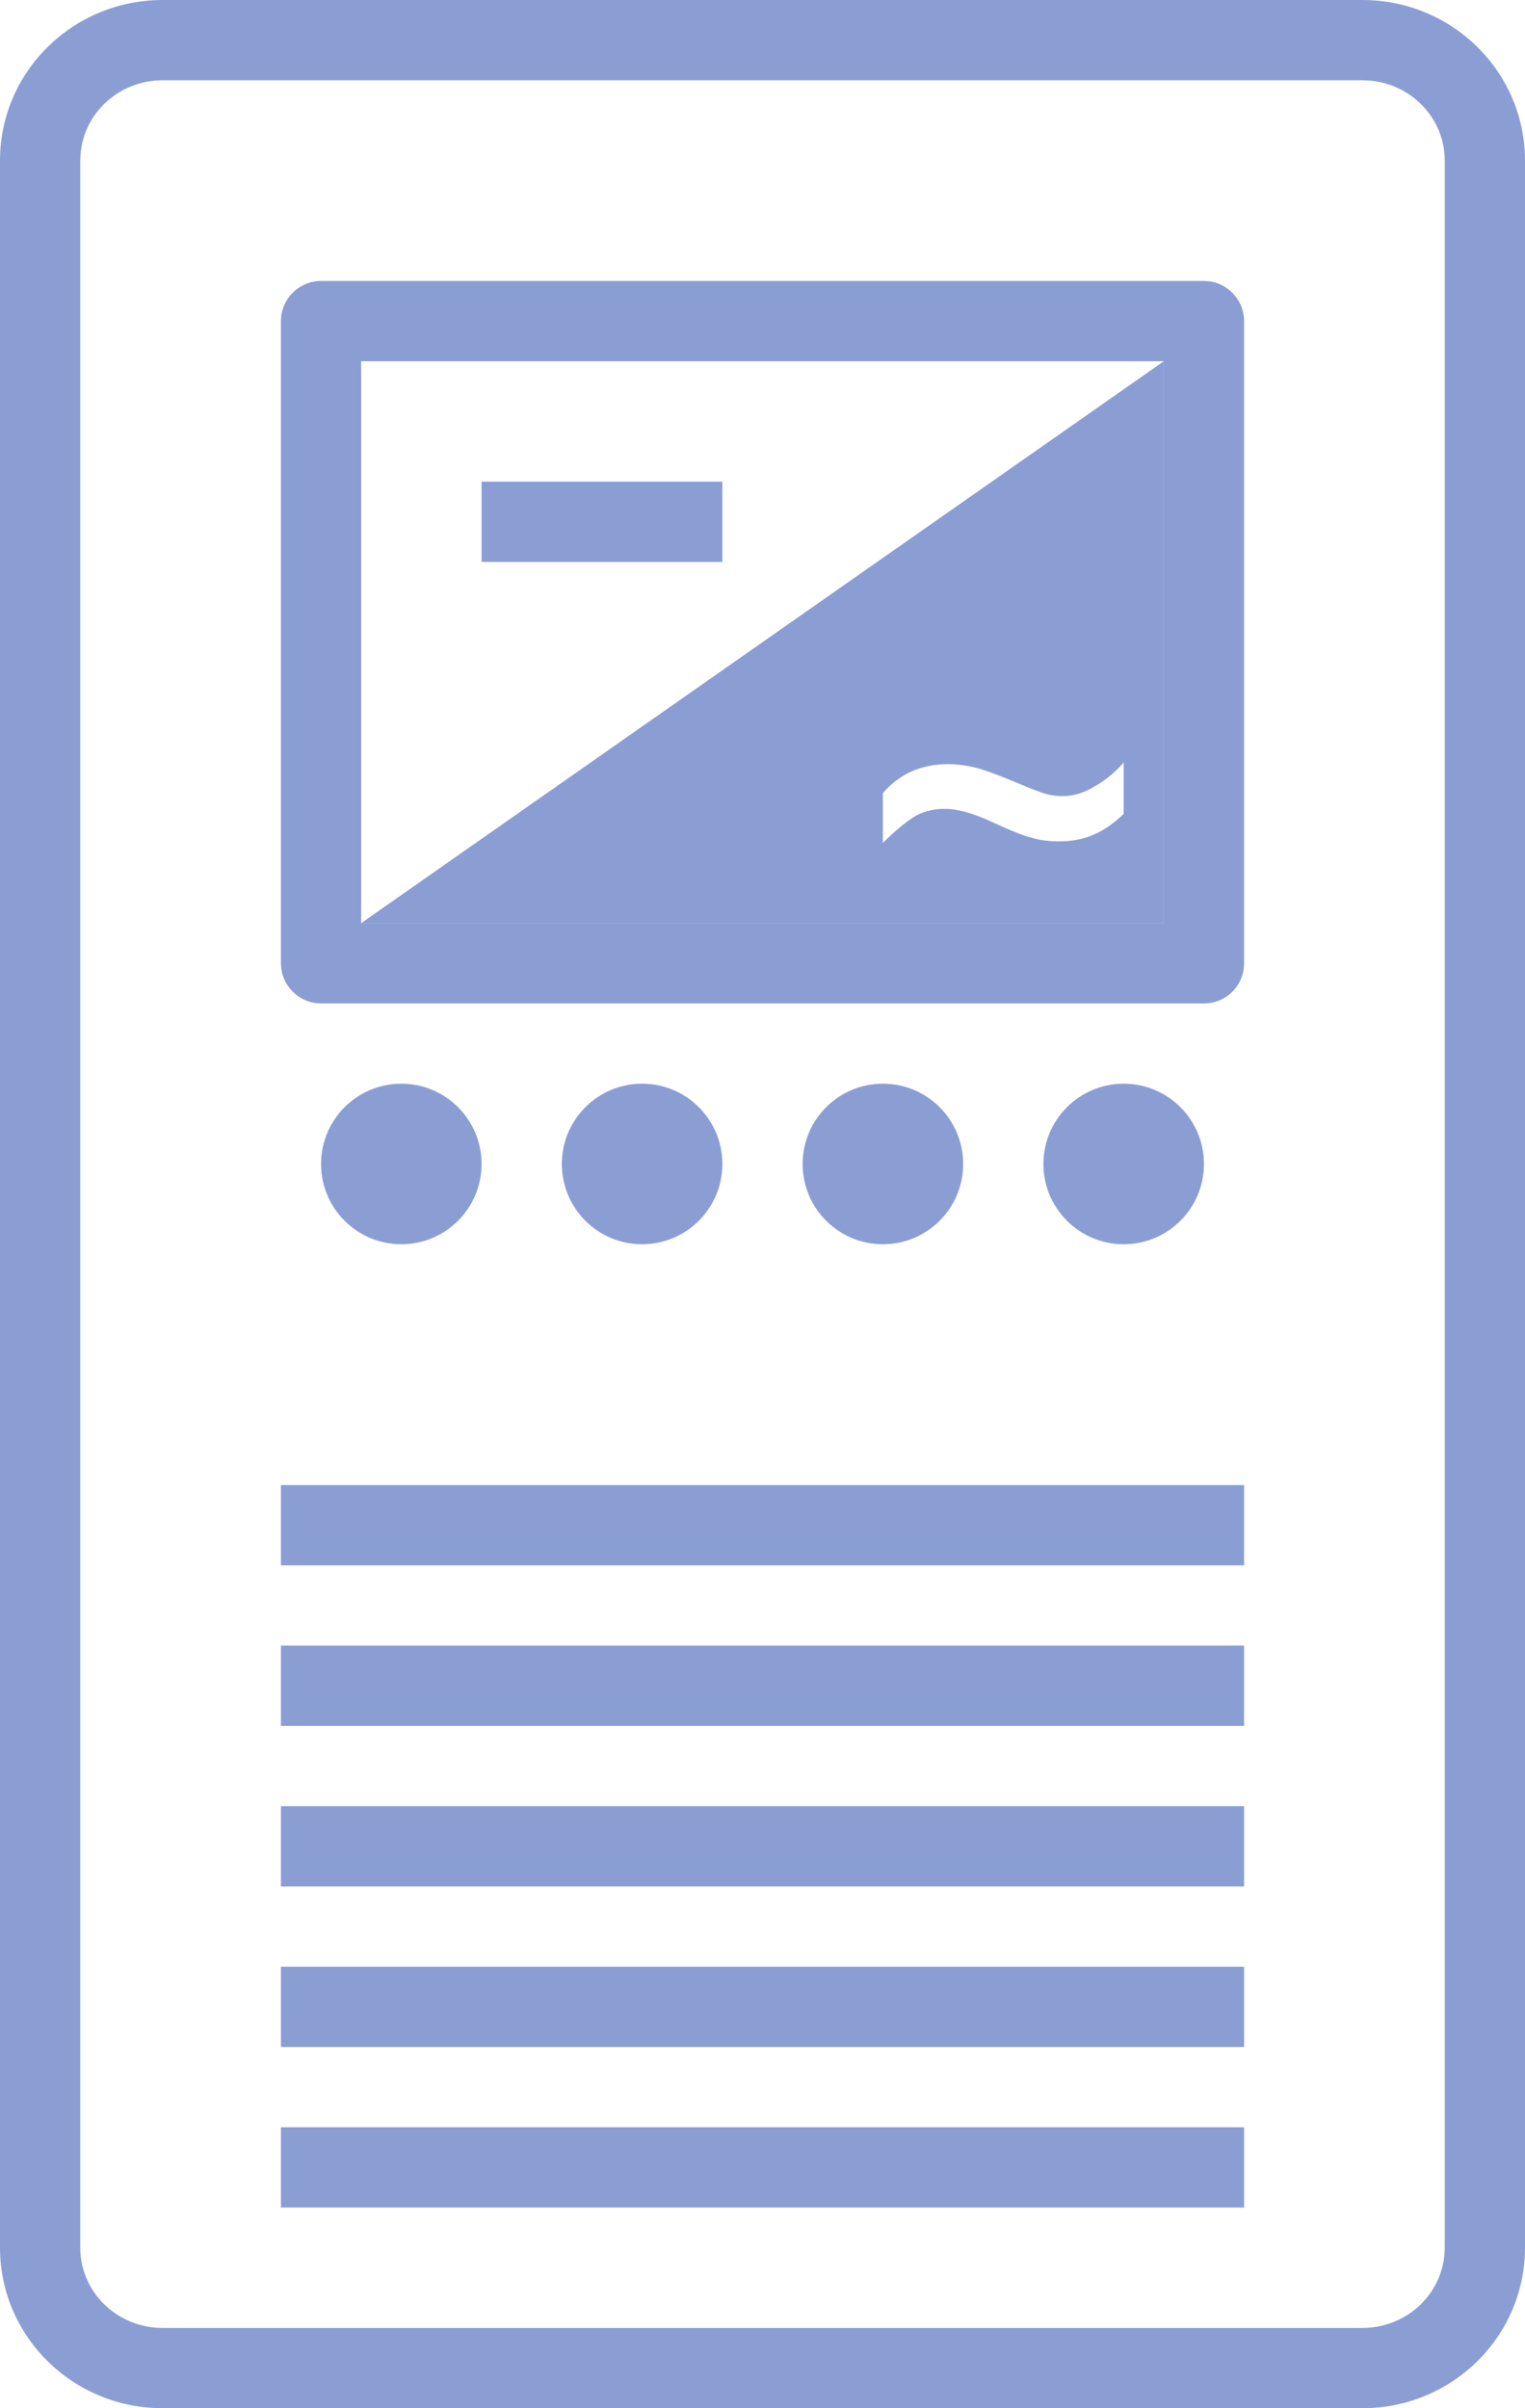 <?xml version="1.0" encoding="UTF-8"?>
<svg width="38px" height="60px" viewBox="0 0 38 60" version="1.1" xmlns="http://www.w3.org/2000/svg" xmlns:xlink="http://www.w3.org/1999/xlink">
    <title>ups</title>
    <g id="页面-1" stroke="none" stroke-width="1" fill="none" fill-rule="evenodd">
        <g id="监控管理-设备状态备份" transform="translate(-909, -348)" fill="#8B9ED4" fill-rule="nonzero">
            <g id="ups" transform="translate(909, 348)">
                <path d="M33.947,0 C36.186,0 38,1.79 38,4 L38,56 C38,58.21 36.186,60 33.947,60 L4.053,60 C1.814,60 0,58.21 0,56 L0,4 C0,1.79 1.814,0 4.053,0 L33.947,0 Z M33.947,2 L4.053,2 C2.964,2 2.083,2.821 2.006,3.851 L2,4 L2,56 C2,57.049 2.831,57.918 3.899,57.994 L4.053,58 L33.947,58 C35.036,58 35.917,57.179 35.994,56.149 L36,56 L36,4 C36,2.951 35.169,2.082 34.101,2.006 L33.947,2 Z" id="路径备份-12"></path>
                <path d="M30,7 C30.55,7 31,7.45 31,8 L31,24 C31,24.55 30.56,25 30,25 L8,25 C7.45,25 7,24.55 7,24 L7,8 C7,7.45 7.45,7 8,7 L30,7 Z M29,9 L9,9 L9,23 L29,23 L29,9 Z" id="路径备份-13"></path>
                <rect id="矩形" x="7" y="37" width="24" height="2"></rect>
                <rect id="矩形" x="7" y="41" width="24" height="2"></rect>
                <rect id="矩形" x="7" y="45" width="24" height="2"></rect>
                <rect id="矩形" x="7" y="49" width="24" height="2"></rect>
                <rect id="矩形" x="7" y="53" width="24" height="2"></rect>
                <polygon id="路径" points="12 14 12 12 18 12 18 14"></polygon>
                <path d="M29,9 L29,23 L9,23 L29,9 Z M28,19 C27.787,19.241 27.544,19.443 27.273,19.595 C27.002,19.759 26.74,19.835 26.488,19.835 C26.352,19.835 26.216,19.823 26.081,19.785 C25.945,19.747 25.742,19.671 25.47,19.557 C24.985,19.354 24.627,19.215 24.365,19.139 C24.113,19.076 23.861,19.038 23.628,19.038 C22.96,19.038 22.417,19.278 22,19.759 L22,19.759 L22,21 C22.33,20.671 22.601,20.456 22.834,20.316 C23.057,20.203 23.289,20.152 23.541,20.152 C23.842,20.152 24.229,20.253 24.695,20.468 C25.16,20.684 25.499,20.823 25.712,20.873 C25.926,20.937 26.149,20.962 26.381,20.962 C26.701,20.962 26.992,20.911 27.244,20.797 C27.496,20.696 27.748,20.519 28,20.278 L28,20.278 Z" id="形状结合"></path>
                <circle id="椭圆形" cx="10" cy="29" r="2"></circle>
                <circle id="椭圆形" cx="16" cy="29" r="2"></circle>
                <circle id="椭圆形" cx="22" cy="29" r="2"></circle>
                <circle id="椭圆形" cx="28" cy="29" r="2"></circle>
            </g>
        </g>
    </g>
</svg>